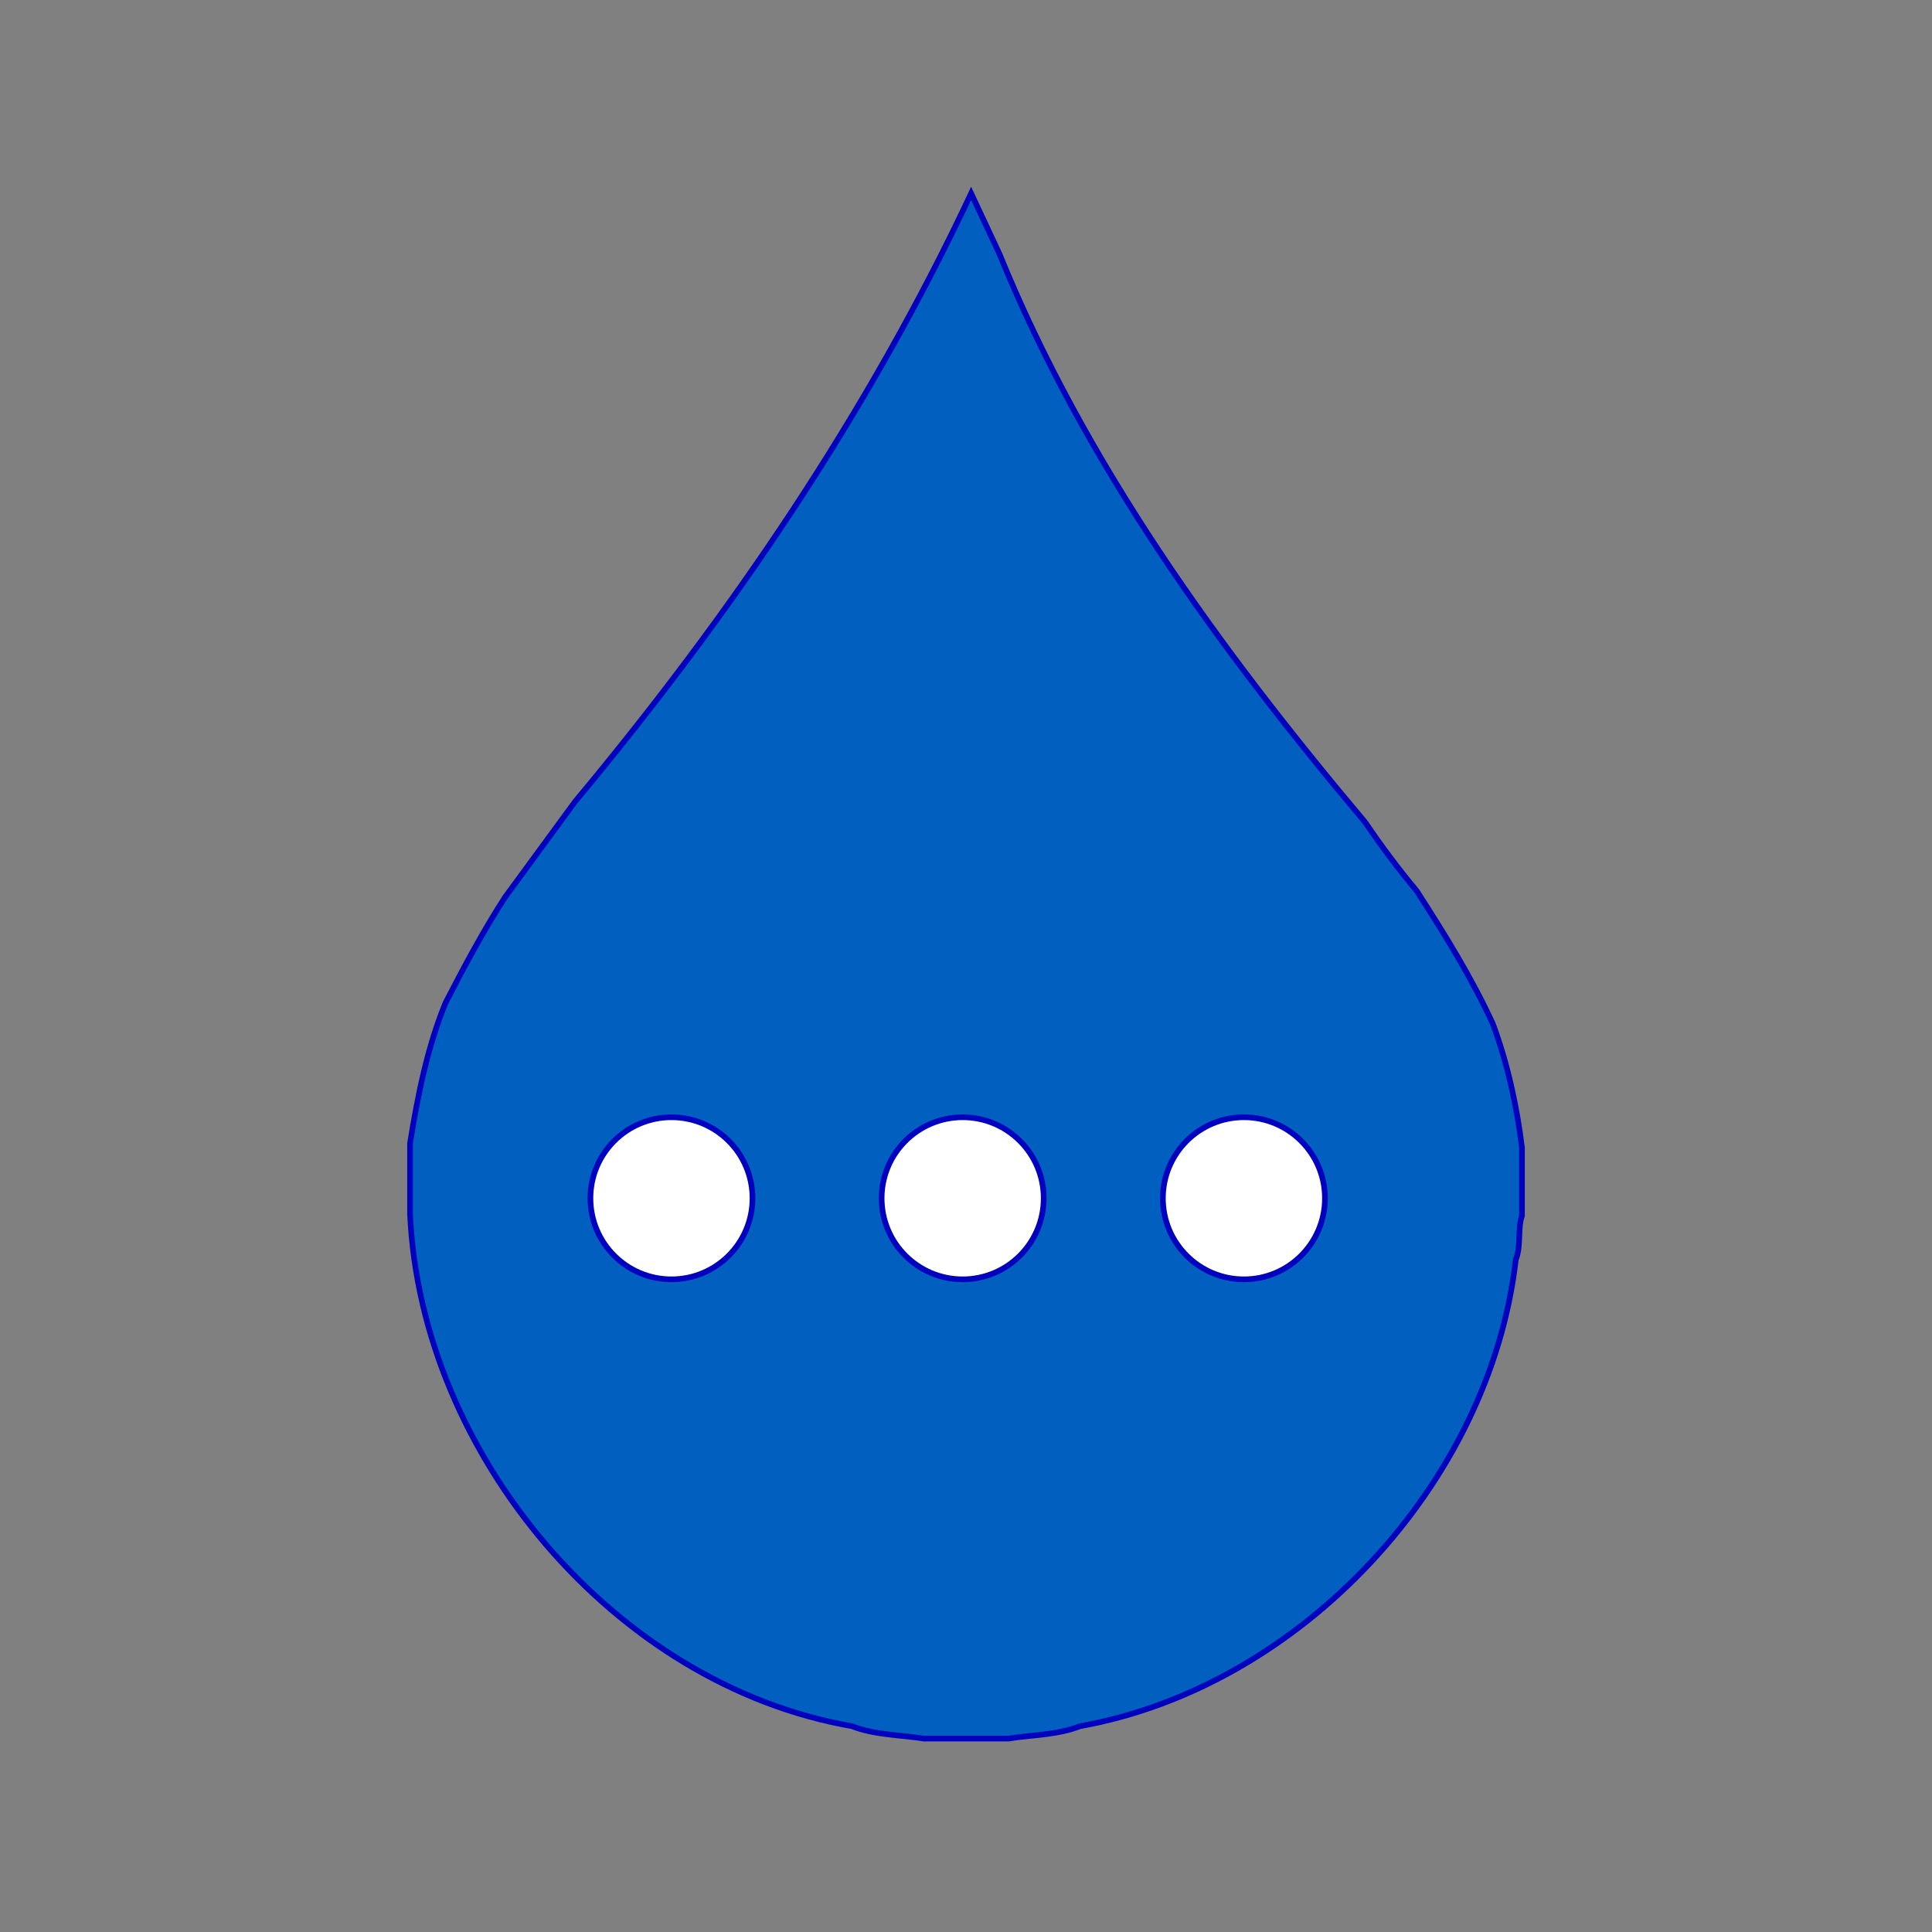 <?xml version="1.0"?>
<svg width="1024" height="1024" xmlns="http://www.w3.org/2000/svg" xmlns:svg="http://www.w3.org/2000/svg">
 <rect width="100%" height="100%" fill="#808080" stroke="none"/>
 <title>blue rain drop</title>
 <g>
  <title>Layer 1</title>
  <g stroke="null" id="svg_1">
   <g stroke="null" id="svg_2">
    <path stroke="#0000bf" d="m806.667,608.191l0,36.278c-2.397,6.706 -0.327,16.05 -3.268,23.086c-13.508,118.728 -114.163,226.572 -230.94,247.349c-11.874,4.727 -25.926,4.617 -38.127,6.596l-44.663,0c-12.201,-1.979 -26.253,-1.869 -38.127,-6.596c-125.928,-21.877 -228.485,-144.342 -234.208,-271.534l0,-37.377c3.99,-24.845 9.065,-50.679 18.791,-74.425c9.848,-19.128 19.989,-38.147 31.591,-56.066l37.038,-50.569c82.844,-99.379 155.394,-206.124 209.97,-322.433l15.033,32.155c45.099,110.867 116.233,209.037 193.903,301.271c8.388,12.422 17.429,24.515 27.233,36.278c14.597,22.646 28.868,45.512 40.306,70.357c7.843,20.997 12.745,43.643 15.469,65.63z" fill="#005fbf" id="path412" stroke-width="3"/>
    <circle stroke="#0000bf" id="svg_3" r="42.952" cy="635.115" cx="355.888" stroke-linecap="null" stroke-linejoin="null" stroke-dasharray="null" stroke-width="3" fill="#ffffff"/>
    <circle stroke="#0000bf" id="svg_4" r="42.952" cy="635.115" cx="510.234" stroke-linecap="null" stroke-linejoin="null" stroke-dasharray="null" stroke-width="3" fill="#ffffff"/>
    <circle stroke="#0000bf" id="svg_5" r="42.952" cy="635.115" cx="659.302" stroke-linecap="null" stroke-linejoin="null" stroke-dasharray="null" stroke-width="3" fill="#ffffff"/>
   </g>
  </g>
 </g>
</svg>